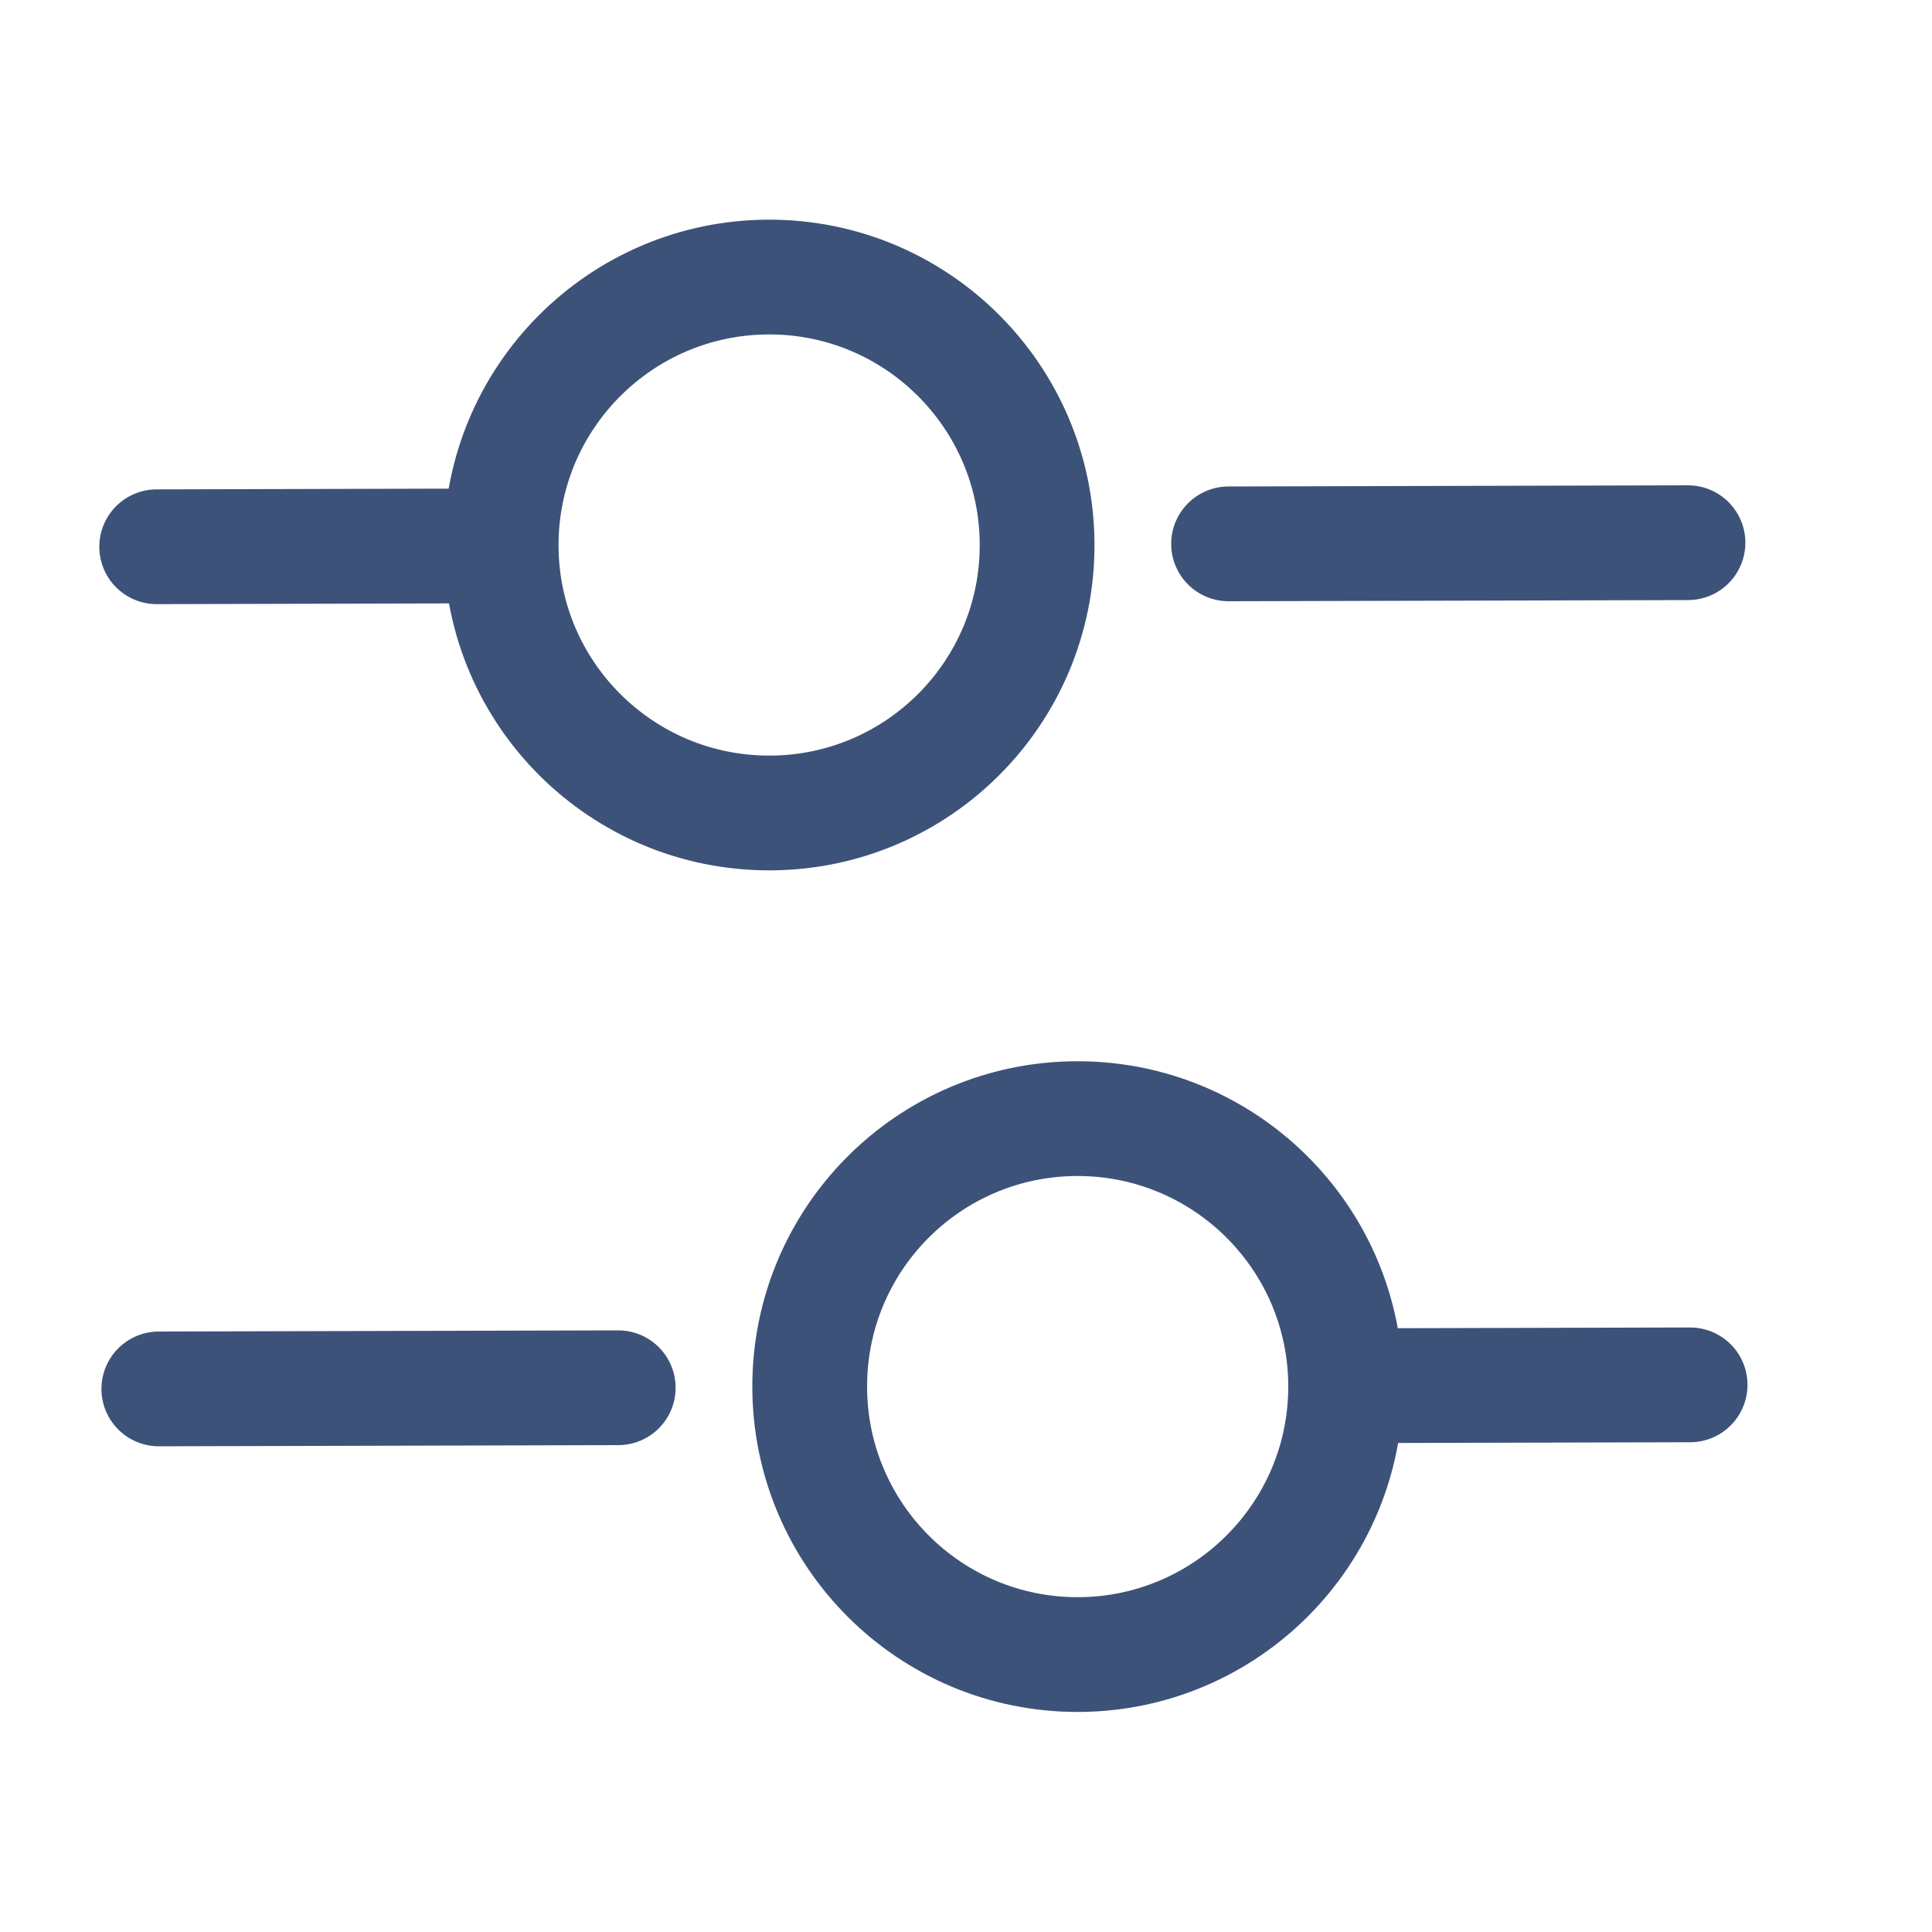 <svg width="10" height="10" viewBox="0 0 10 10" fill="none" xmlns="http://www.w3.org/2000/svg">
<path d="M8.737 2.809L6.359 2.815" stroke="#3D5278" stroke-width="0.594" stroke-miterlimit="10" stroke-linecap="round" stroke-linejoin="round"/>
<path d="M2.396 2.826L0.811 2.83" stroke="#3D5278" stroke-width="0.594" stroke-miterlimit="10" stroke-linecap="round" stroke-linejoin="round"/>
<path d="M3.985 4.208C4.751 4.206 5.37 3.584 5.368 2.818C5.366 2.052 4.744 1.432 3.978 1.434C3.212 1.436 2.592 2.059 2.594 2.825C2.596 3.591 3.219 4.21 3.985 4.208Z" stroke="#3D5278" stroke-width="0.594" stroke-miterlimit="10" stroke-linecap="round" stroke-linejoin="round"/>
<path d="M8.748 7.168L7.163 7.172" stroke="#3D5278" stroke-width="0.594" stroke-miterlimit="10" stroke-linecap="round" stroke-linejoin="round"/>
<path d="M3.2 7.183L0.822 7.189" stroke="#3D5278" stroke-width="0.594" stroke-miterlimit="10" stroke-linecap="round" stroke-linejoin="round"/>
<path d="M5.581 8.564C6.347 8.562 6.967 7.939 6.965 7.173C6.963 6.407 6.34 5.788 5.574 5.79C4.808 5.792 4.189 6.414 4.191 7.18C4.193 7.946 4.815 8.566 5.581 8.564Z" stroke="#3D5278" stroke-width="0.594" stroke-miterlimit="10" stroke-linecap="round" stroke-linejoin="round"/>
</svg>
